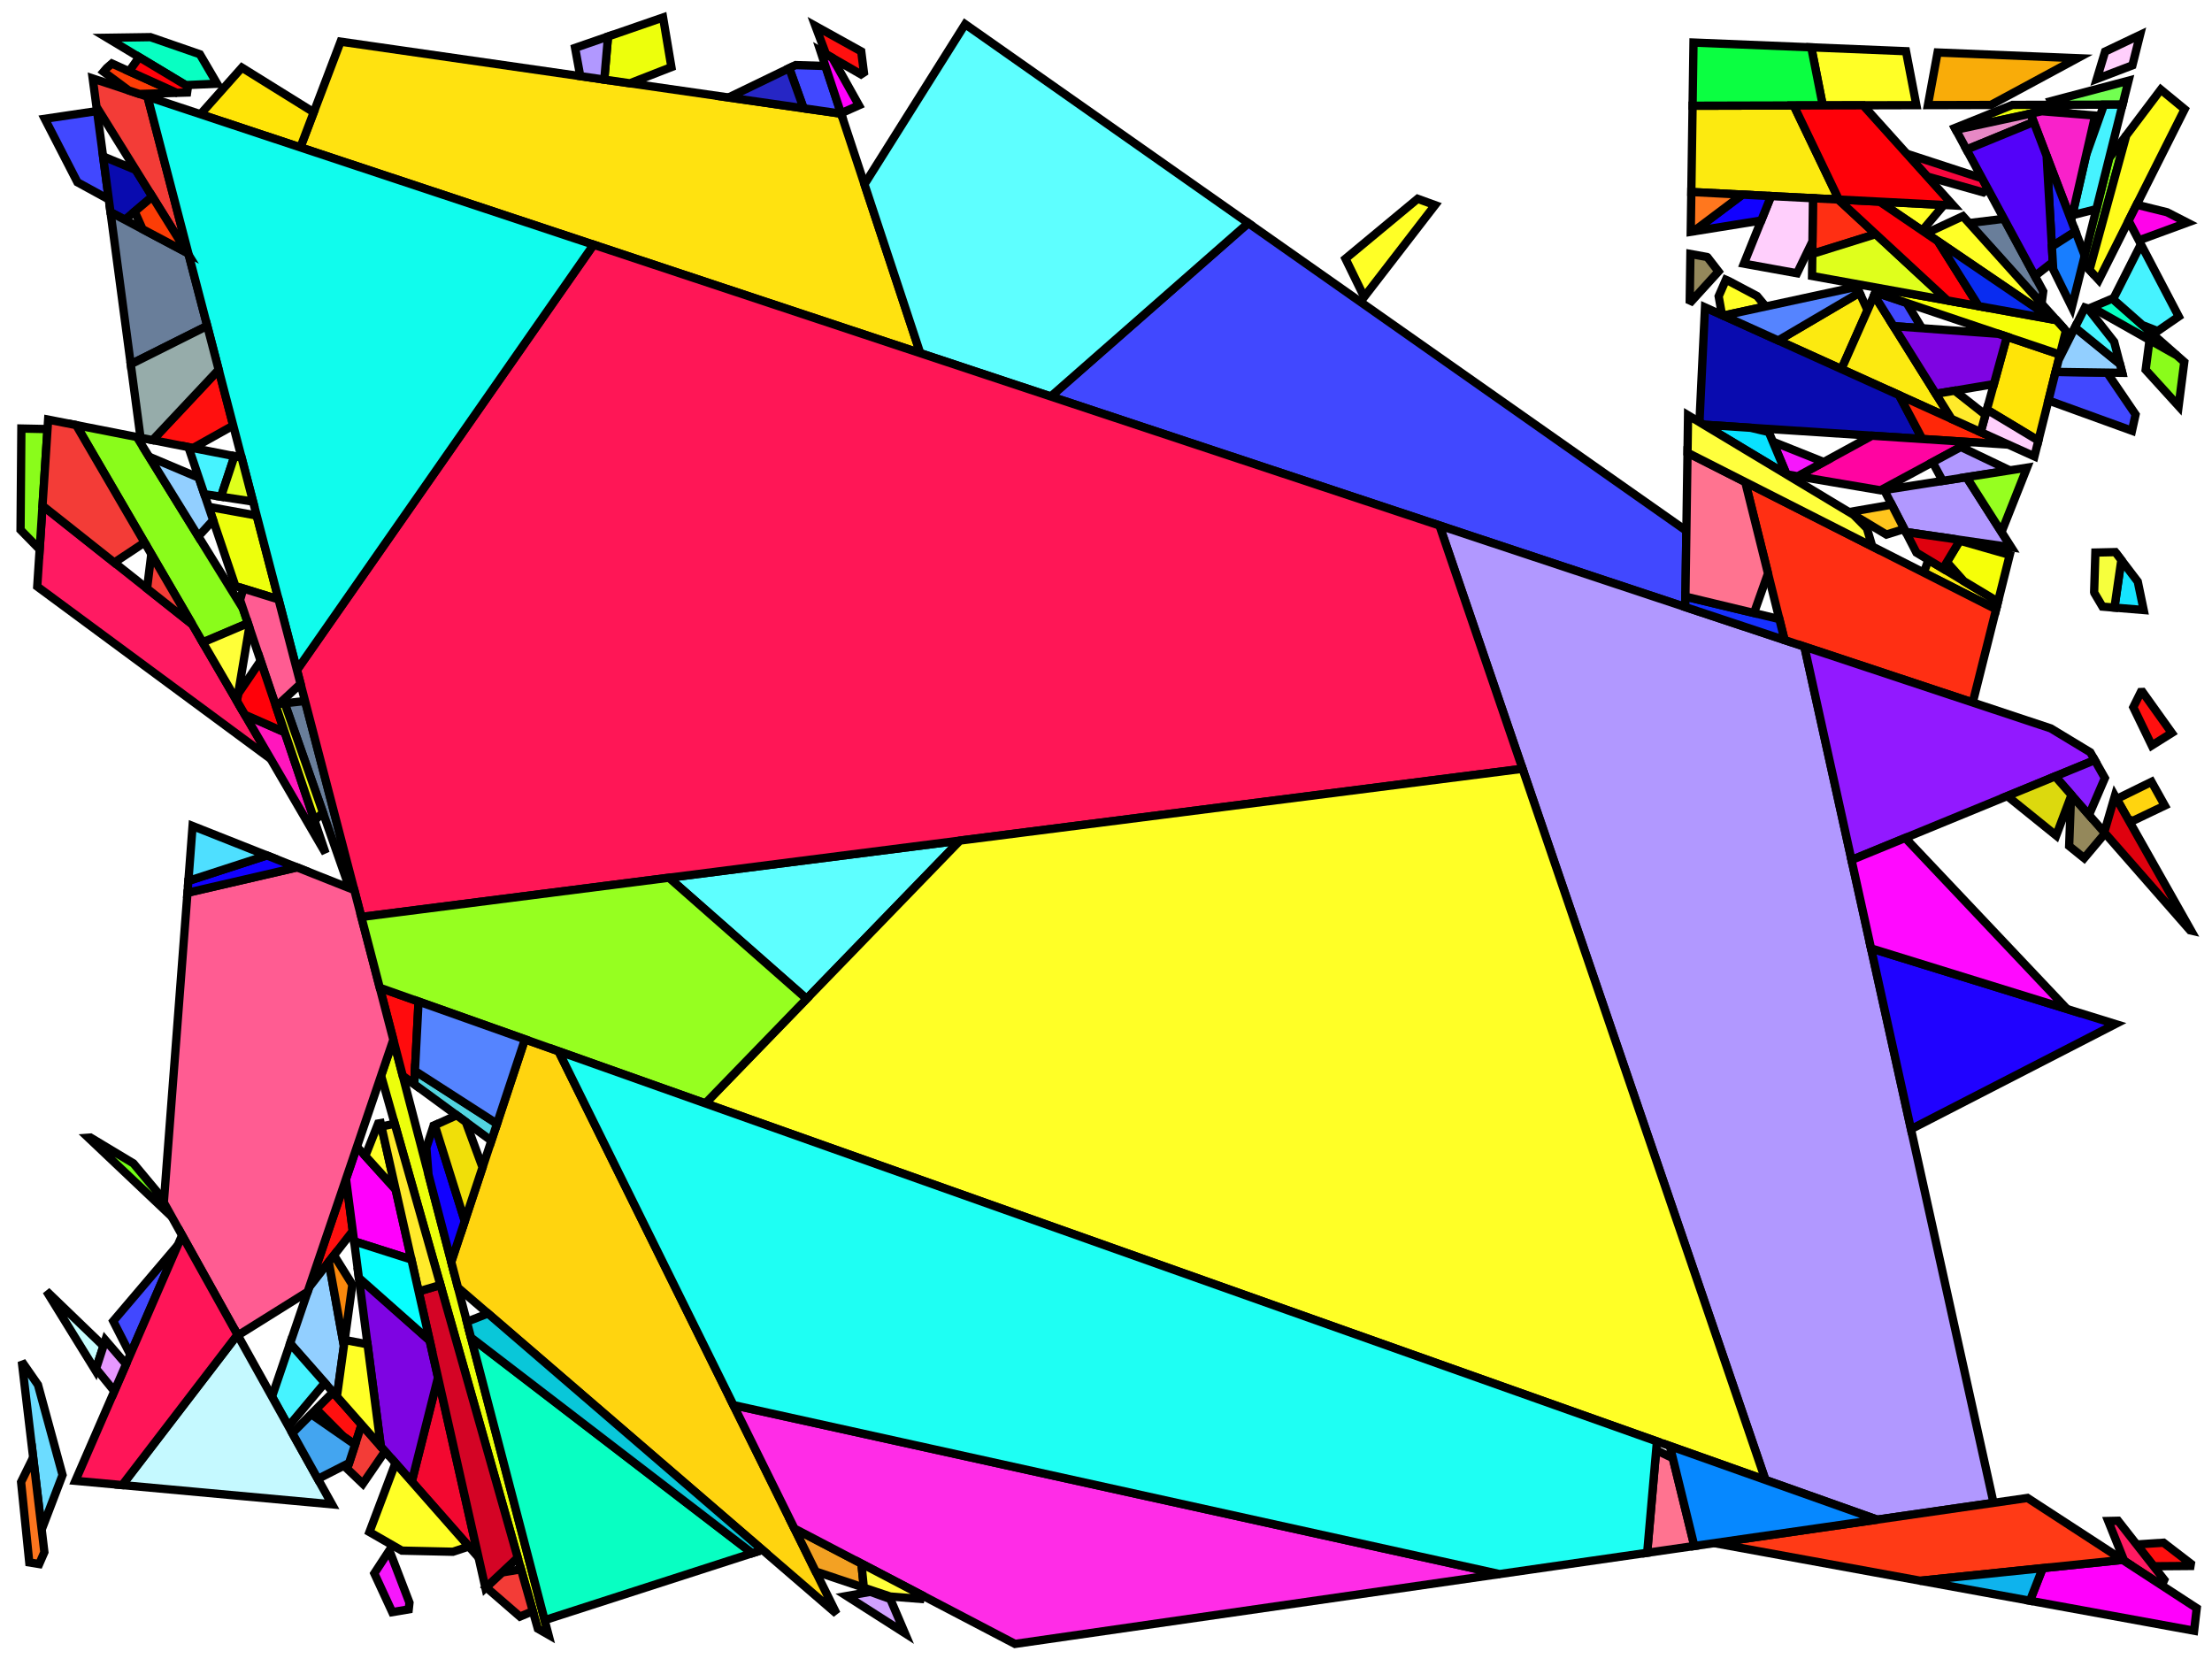 <?xml version="1.0" encoding="iso-8859-1" standalone="no"?>
<!DOCTYPE svg PUBLIC "-//W3C//DTD SVG 1.0//EN" "http://www.w3.org/TR/2001/REC-SVG-20010904/DTD/svg10.dtd">
<svg xmlns="http://www.w3.org/2000/svg" width="800" height="600">
<path style="fill:rgb(0, 0, 0);fill-opacity:0.0;fill-rule:evenodd;stroke:rgb(0, 0, 0);stroke-width:0.0;" d="M 0, 600 L 800, 600 L 800, 0 L 0, 0 z "/>
<path style="fill:rgb(252, 234, 16);fill-opacity:1.0;fill-rule:evenodd;stroke:rgb(0, 0, 0);stroke-width:3.0;" d="M 665.05, 72.176 L 611.689, 69.437 L 612.145, 38.236 L 648.722, 38.142 z "/>
<path style="fill:rgb(252, 234, 16);fill-opacity:1.0;fill-rule:evenodd;stroke:rgb(0, 0, 0);stroke-width:3.0;" d="M 722.611, 217.609 L 721.92, 220.367 L 695.786, 207.106 L 697.434, 202.468 z "/>
<path style="fill:rgb(252, 234, 16);fill-opacity:1.0;fill-rule:evenodd;stroke:rgb(0, 0, 0);stroke-width:3.0;" d="M 675.423, 112.167 L 665.982, 133.482 L 643.112, 123.134 L 672.513, 105.847 z "/>
<path style="fill:rgb(252, 234, 16);fill-opacity:1.0;fill-rule:evenodd;stroke:rgb(0, 0, 0);stroke-width:3.0;" d="M 705.79, 151.495 L 665.982, 133.482 L 677.827, 106.741 z "/>
<path style="fill:rgb(255, 226, 16);fill-opacity:1.0;fill-rule:evenodd;stroke:rgb(0, 0, 0);stroke-width:3.0;" d="M 304.21, 41.117 L 332.82, 127.719 L 108.64, 53.308 L 123.182, 15.062 z "/>
<path style="fill:rgb(255, 228, 7);fill-opacity:1.0;fill-rule:evenodd;stroke:rgb(0, 0, 0);stroke-width:3.0;" d="M 745.006, 128.227 L 737.208, 159.349 L 718.581, 148.141 L 725.819, 121.768 z "/>
<path style="fill:rgb(255, 228, 7);fill-opacity:1.0;fill-rule:evenodd;stroke:rgb(0, 0, 0);stroke-width:3.0;" d="M 113.47, 40.606 L 108.64, 53.308 L 72.502, 41.313 L 87.487, 24.452 z "/>
<path style="fill:rgb(65, 72, 255);fill-opacity:1.0;fill-rule:evenodd;stroke:rgb(0, 0, 0);stroke-width:3.0;" d="M 762.061, 134.77 L 772.361, 149.915 L 771.058, 155.788 L 740.846, 144.832 L 743.432, 134.508 z "/>
<path style="fill:rgb(65, 72, 255);fill-opacity:1.0;fill-rule:evenodd;stroke:rgb(0, 0, 0);stroke-width:3.0;" d="M 298.509, 23.861 L 304.21, 41.117 L 290.638, 39.164 L 285.429, 24.655 L 287.735, 23.54 z "/>
<path style="fill:rgb(65, 72, 255);fill-opacity:1.0;fill-rule:evenodd;stroke:rgb(0, 0, 0);stroke-width:3.0;" d="M 39.352, 72.128 L 27.997, 65.913 L 16.192, 42.965 L 35.096, 40.163 z "/>
<path style="fill:rgb(65, 72, 255);fill-opacity:1.0;fill-rule:evenodd;stroke:rgb(0, 0, 0);stroke-width:3.0;" d="M 689.549, 109.558 L 695.09, 118.708 L 684.836, 117.959 L 677.827, 106.741 L 678.262, 105.758 z "/>
<path style="fill:rgb(65, 72, 255);fill-opacity:1.0;fill-rule:evenodd;stroke:rgb(0, 0, 0);stroke-width:3.0;" d="M 47.117, 489.871 L 40.953, 477.794 L 64.304, 450.326 z "/>
<path style="fill:rgb(65, 72, 255);fill-opacity:1.0;fill-rule:evenodd;stroke:rgb(0, 0, 0);stroke-width:3.0;" d="M 609.9, 191.982 L 609.498, 219.556 L 380.033, 143.391 L 451.461, 80.682 z "/>
<path style="fill:rgb(94, 255, 255);fill-opacity:1.0;fill-rule:evenodd;stroke:rgb(0, 0, 0);stroke-width:3.0;" d="M 291.722, 361.256 L 241.93, 317.44 L 347.181, 304.007 z "/>
<path style="fill:rgb(94, 255, 255);fill-opacity:1.0;fill-rule:evenodd;stroke:rgb(0, 0, 0);stroke-width:3.0;" d="M 451.461, 80.682 L 380.033, 143.391 L 332.82, 127.719 L 312.643, 66.645 L 349.06, 8.748 z "/>
<path style="fill:rgb(243, 8, 48);fill-opacity:1.0;fill-rule:evenodd;stroke:rgb(0, 0, 0);stroke-width:3.0;" d="M 173.083, 563.29 L 148.922, 535.847 L 158.408, 498.181 z "/>
<path style="fill:rgb(9, 11, 175);fill-opacity:1.0;fill-rule:evenodd;stroke:rgb(0, 0, 0);stroke-width:3.0;" d="M 49.112, 61.479 L 55.093, 71.103 L 45.17, 79.496 L 39.966, 76.737 L 37.281, 56.572 z "/>
<path style="fill:rgb(9, 11, 175);fill-opacity:1.0;fill-rule:evenodd;stroke:rgb(0, 0, 0);stroke-width:3.0;" d="M 686.827, 142.914 L 695.228, 158.769 L 616.175, 153.601 L 614.633, 152.674 L 616.639, 111.155 z "/>
<path style="fill:rgb(255, 39, 8);fill-opacity:1.0;fill-rule:evenodd;stroke:rgb(0, 0, 0);stroke-width:3.0;" d="M 726.366, 160.805 L 695.228, 158.769 L 686.827, 142.914 z "/>
<path style="fill:rgb(148, 136, 91);fill-opacity:1.0;fill-rule:evenodd;stroke:rgb(0, 0, 0);stroke-width:3.0;" d="M 761.338, 301.383 L 753.772, 310.362 L 748.336, 305.975 L 749.038, 287.347 z "/>
<path style="fill:rgb(148, 136, 91);fill-opacity:1.0;fill-rule:evenodd;stroke:rgb(0, 0, 0);stroke-width:3.0;" d="M 617.349, 92.937 L 617.525, 93.034 L 621.516, 98.192 L 611.735, 108.936 L 611.117, 108.656 L 611.362, 91.854 z "/>
<path style="fill:rgb(246, 255, 8);fill-opacity:1.0;fill-rule:evenodd;stroke:rgb(0, 0, 0);stroke-width:3.0;" d="M 726.848, 200.7 L 722.611, 217.609 L 710.251, 210.176 L 704.113, 203.295 L 708.782, 195.535 z "/>
<path style="fill:rgb(246, 255, 8);fill-opacity:1.0;fill-rule:evenodd;stroke:rgb(0, 0, 0);stroke-width:3.0;" d="M 743.738, 115.798 L 747.166, 119.609 L 745.006, 128.227 L 678.262, 105.758 L 679.001, 104.089 z "/>
<path style="fill:rgb(255, 4, 161);fill-opacity:1.0;fill-rule:evenodd;stroke:rgb(0, 0, 0);stroke-width:3.0;" d="M 712.417, 159.893 L 680.096, 177.329 L 650.163, 172.242 L 677.022, 157.579 z "/>
<path style="fill:rgb(237, 255, 12);fill-opacity:1.0;fill-rule:evenodd;stroke:rgb(0, 0, 0);stroke-width:3.0;" d="M 198.36, 591.238 L 194.521, 589.034 L 137.829, 389.039 L 142.254, 376.021 z "/>
<path style="fill:rgb(237, 255, 12);fill-opacity:1.0;fill-rule:evenodd;stroke:rgb(0, 0, 0);stroke-width:3.0;" d="M 707.367, 46.944 L 707.015, 46.293 L 727.815, 37.939 L 749.348, 37.884 z "/>
<path style="fill:rgb(237, 255, 12);fill-opacity:1.0;fill-rule:evenodd;stroke:rgb(0, 0, 0);stroke-width:3.0;" d="M 242.821, 24.268 L 227.821, 30.123 L 218.551, 28.788 L 219.905, 13.201 L 239.806, 6.317 z "/>
<path style="fill:rgb(237, 255, 12);fill-opacity:1.0;fill-rule:evenodd;stroke:rgb(0, 0, 0);stroke-width:3.0;" d="M 92.837, 186.457 L 100.744, 216.79 L 85.121, 211.953 L 75.446, 183.299 z "/>
<path style="fill:rgb(8, 255, 194);fill-opacity:1.0;fill-rule:evenodd;stroke:rgb(0, 0, 0);stroke-width:3.0;" d="M 72.291, 19.626 L 78.527, 30.274 L 67.153, 30.782 L 38.684, 13.662 L 54.402, 13.432 z "/>
<path style="fill:rgb(8, 255, 194);fill-opacity:1.0;fill-rule:evenodd;stroke:rgb(0, 0, 0);stroke-width:3.0;" d="M 272.048, 561.737 L 196.981, 585.95 L 170.334, 483.731 z "/>
<path style="fill:rgb(8, 255, 194);fill-opacity:1.0;fill-rule:evenodd;stroke:rgb(0, 0, 0);stroke-width:3.0;" d="M 787.267, 128.526 L 756.499, 111.152 L 763.964, 107.989 z "/>
<path style="fill:rgb(114, 255, 81);fill-opacity:1.0;fill-rule:evenodd;stroke:rgb(0, 0, 0);stroke-width:3.0;" d="M 767.654, 37.837 L 742.392, 37.902 L 741.747, 36.588 L 769.824, 29.178 z "/>
<path style="fill:rgb(177, 152, 255);fill-opacity:1.0;fill-rule:evenodd;stroke:rgb(0, 0, 0);stroke-width:3.0;" d="M 727.389, 197.941 L 689.262, 192.415 L 681.433, 177.234 L 711.212, 172.568 z "/>
<path style="fill:rgb(177, 152, 255);fill-opacity:1.0;fill-rule:evenodd;stroke:rgb(0, 0, 0);stroke-width:3.0;" d="M 218.551, 28.788 L 209.858, 27.537 L 207.986, 17.324 L 219.905, 13.201 z "/>
<path style="fill:rgb(177, 152, 255);fill-opacity:1.0;fill-rule:evenodd;stroke:rgb(0, 0, 0);stroke-width:3.0;" d="M 726.884, 170.112 L 702.589, 173.919 L 698.942, 167.163 L 709.167, 161.647 z "/>
<path style="fill:rgb(177, 152, 255);fill-opacity:1.0;fill-rule:evenodd;stroke:rgb(0, 0, 0);stroke-width:3.0;" d="M 652.584, 233.857 L 720.988, 543.529 L 678.902, 549.595 L 638.488, 535.24 L 520.595, 190.047 z "/>
<path style="fill:rgb(255, 16, 15);fill-opacity:1.0;fill-rule:evenodd;stroke:rgb(0, 0, 0);stroke-width:3.0;" d="M 785.468, 265.078 L 778.222, 269.624 L 771.528, 255.78 L 774.254, 250.29 L 774.883, 250.265 z "/>
<path style="fill:rgb(255, 16, 15);fill-opacity:1.0;fill-rule:evenodd;stroke:rgb(0, 0, 0);stroke-width:3.0;" d="M 130.777, 515.238 L 128.423, 522.47 L 124.205, 519.548 L 114.359, 509.612 L 120.44, 503.496 z "/>
<path style="fill:rgb(255, 16, 15);fill-opacity:1.0;fill-rule:evenodd;stroke:rgb(0, 0, 0);stroke-width:3.0;" d="M 84.35, 153.904 L 69.809, 162.034 L 55.194, 159.168 L 79.088, 133.717 z "/>
<path style="fill:rgb(255, 16, 15);fill-opacity:1.0;fill-rule:evenodd;stroke:rgb(0, 0, 0);stroke-width:3.0;" d="M 311.476, 18.593 L 312.444, 26.221 L 311.398, 26.908 L 298.733, 19.605 L 294.902, 9.4 z "/>
<path style="fill:rgb(255, 16, 15);fill-opacity:1.0;fill-rule:evenodd;stroke:rgb(0, 0, 0);stroke-width:3.0;" d="M 792.352, 565.533 L 792.219, 566.354 L 778.908, 566.46 L 772.725, 558.564 L 782.483, 557.941 z "/>
<path style="fill:rgb(255, 16, 15);fill-opacity:1.0;fill-rule:evenodd;stroke:rgb(0, 0, 0);stroke-width:3.0;" d="M 127.588, 445.222 L 111.842, 465.494 L 125.136, 426.384 z "/>
<path style="fill:rgb(255, 26, 98);fill-opacity:1.0;fill-rule:evenodd;stroke:rgb(0, 0, 0);stroke-width:3.0;" d="M 782.738, 571.351 L 781.827, 573.368 L 768.261, 564.536 L 762.465, 550.087 L 766.025, 550.008 z "/>
<path style="fill:rgb(255, 26, 98);fill-opacity:1.0;fill-rule:evenodd;stroke:rgb(0, 0, 0);stroke-width:3.0;" d="M 69.547, 225.827 L 97.881, 274.463 L 13.467, 212.132 L 15.375, 182.888 z "/>
<path style="fill:rgb(249, 7, 62);fill-opacity:1.0;fill-rule:evenodd;stroke:rgb(0, 0, 0);stroke-width:3.0;" d="M 716.858, 64.501 L 718.864, 68.213 L 717.276, 69.572 L 696.995, 63.836 L 689.583, 55.597 z "/>
<path style="fill:rgb(138, 252, 27);fill-opacity:1.0;fill-rule:evenodd;stroke:rgb(0, 0, 0);stroke-width:3.0;" d="M 787.267, 128.526 L 789.976, 130.913 L 787.924, 146.886 L 776.002, 133.77 L 777.406, 122.958 z "/>
<path style="fill:rgb(138, 252, 27);fill-opacity:1.0;fill-rule:evenodd;stroke:rgb(0, 0, 0);stroke-width:3.0;" d="M 17.183, 155.181 L 14.342, 198.716 L 7.43, 191.641 L 7.73, 154.986 z "/>
<path style="fill:rgb(138, 252, 27);fill-opacity:1.0;fill-rule:evenodd;stroke:rgb(0, 0, 0);stroke-width:3.0;" d="M 755.7, 97.599 L 753.329, 95.011 L 762.762, 57.36 L 762.975, 56.937 L 768.999, 48.955 z "/>
<path style="fill:rgb(138, 252, 27);fill-opacity:1.0;fill-rule:evenodd;stroke:rgb(0, 0, 0);stroke-width:3.0;" d="M 49.511, 158.054 L 87.864, 220.075 L 89.663, 225.401 L 73.338, 232.334 L 27.556, 153.749 z "/>
<path style="fill:rgb(231, 136, 197);fill-opacity:1.0;fill-rule:evenodd;stroke:rgb(0, 0, 0);stroke-width:3.0;" d="M 735.513, 44.121 L 711.229, 54.089 L 707.367, 46.944 L 734.367, 41.117 z "/>
<path style="fill:rgb(22, 228, 255);fill-opacity:1.0;fill-rule:evenodd;stroke:rgb(0, 0, 0);stroke-width:3.0;" d="M 773.155, 210.348 L 775.291, 220.623 L 764.714, 219.749 L 767.214, 202.547 z "/>
<path style="fill:rgb(146, 207, 255);fill-opacity:1.0;fill-rule:evenodd;stroke:rgb(0, 0, 0);stroke-width:3.0;" d="M 124.369, 486.78 L 121.846, 505.093 L 104.918, 485.866 L 111.842, 465.494 L 118.907, 456.399 z "/>
<path style="fill:rgb(146, 207, 255);fill-opacity:1.0;fill-rule:evenodd;stroke:rgb(0, 0, 0);stroke-width:3.0;" d="M 71.889, 172.765 L 77.082, 188.144 L 71.738, 193.997 L 53.909, 165.166 z "/>
<path style="fill:rgb(146, 207, 255);fill-opacity:1.0;fill-rule:evenodd;stroke:rgb(0, 0, 0);stroke-width:3.0;" d="M 766.703, 131.64 L 767.538, 134.846 L 743.432, 134.508 L 744.511, 130.203 L 750.429, 118.432 z "/>
<path style="fill:rgb(70, 243, 255);fill-opacity:1.0;fill-rule:evenodd;stroke:rgb(0, 0, 0);stroke-width:3.0;" d="M 755.126, 111.565 L 764.618, 123.633 L 766.703, 131.64 L 750.429, 118.432 L 754.054, 111.222 z "/>
<path style="fill:rgb(70, 243, 255);fill-opacity:1.0;fill-rule:evenodd;stroke:rgb(0, 0, 0);stroke-width:3.0;" d="M 84.793, 164.972 L 79.929, 179.634 L 73.895, 178.708 L 68.155, 161.71 z "/>
<path style="fill:rgb(70, 243, 255);fill-opacity:1.0;fill-rule:evenodd;stroke:rgb(0, 0, 0);stroke-width:3.0;" d="M 787.978, 114.478 L 780.356, 119.729 L 774.841, 117.575 L 764.229, 108.223 L 774.29, 88.347 z "/>
<path style="fill:rgb(70, 243, 255);fill-opacity:1.0;fill-rule:evenodd;stroke:rgb(0, 0, 0);stroke-width:3.0;" d="M 758.184, 75.632 L 749.483, 77.83 L 754.485, 56.012 L 760.934, 37.854 L 767.654, 37.837 z "/>
<path style="fill:rgb(70, 243, 255);fill-opacity:1.0;fill-rule:evenodd;stroke:rgb(0, 0, 0);stroke-width:3.0;" d="M 117.479, 500.134 L 104.338, 515.833 L 98.372, 505.124 L 104.918, 485.866 z "/>
<path style="fill:rgb(243, 60, 55);fill-opacity:1.0;fill-rule:evenodd;stroke:rgb(0, 0, 0);stroke-width:3.0;" d="M 192.728, 582.71 L 188.044, 584.658 L 175.824, 574.063 L 181.523, 568.717 L 188.434, 567.563 z "/>
<path style="fill:rgb(243, 60, 55);fill-opacity:1.0;fill-rule:evenodd;stroke:rgb(0, 0, 0);stroke-width:3.0;" d="M 139.265, 524.879 L 131.22, 536.614 L 125.576, 531.217 L 130.777, 515.238 z "/>
<path style="fill:rgb(243, 60, 55);fill-opacity:1.0;fill-rule:evenodd;stroke:rgb(0, 0, 0);stroke-width:3.0;" d="M 27.556, 153.749 L 52.285, 196.196 L 41.331, 203.462 L 15.375, 182.888 L 17.406, 151.758 z "/>
<path style="fill:rgb(243, 60, 55);fill-opacity:1.0;fill-rule:evenodd;stroke:rgb(0, 0, 0);stroke-width:3.0;" d="M 69.547, 225.827 L 53.184, 212.857 L 54.728, 200.389 z "/>
<path style="fill:rgb(243, 60, 55);fill-opacity:1.0;fill-rule:evenodd;stroke:rgb(0, 0, 0);stroke-width:3.0;" d="M 53.341, 34.953 L 68.308, 92.368 L 34.886, 38.589 L 33.526, 28.376 z "/>
<path style="fill:rgb(255, 212, 15);fill-opacity:1.0;fill-rule:evenodd;stroke:rgb(0, 0, 0);stroke-width:3.0;" d="M 782.938, 291.345 L 771.452, 296.834 L 769.689, 296.324 L 765.523, 288.951 L 778.139, 282.758 z "/>
<path style="fill:rgb(255, 212, 15);fill-opacity:1.0;fill-rule:evenodd;stroke:rgb(0, 0, 0);stroke-width:3.0;" d="M 202.007, 380.197 L 302.536, 583.609 L 165.632, 465.696 L 163.202, 456.376 L 189.854, 375.88 z "/>
<path style="fill:rgb(255, 47, 19);fill-opacity:1.0;fill-rule:evenodd;stroke:rgb(0, 0, 0);stroke-width:3.0;" d="M 664.861, 72.166 L 678.384, 84.679 L 655.45, 91.831 L 655.688, 71.696 z "/>
<path style="fill:rgb(255, 47, 19);fill-opacity:1.0;fill-rule:evenodd;stroke:rgb(0, 0, 0);stroke-width:3.0;" d="M 721.92, 220.367 L 713.476, 254.069 L 645.416, 231.478 L 631.191, 174.329 z "/>
<path style="fill:rgb(249, 33, 202);fill-opacity:1.0;fill-rule:evenodd;stroke:rgb(0, 0, 0);stroke-width:3.0;" d="M 757.746, 41.79 L 749.069, 79.633 L 734.367, 41.117 L 738.462, 40.233 z "/>
<path style="fill:rgb(255, 11, 13);fill-opacity:1.0;fill-rule:evenodd;stroke:rgb(0, 0, 0);stroke-width:3.0;" d="M 151.378, 362.213 L 149.809, 392.108 L 145.655, 389.065 L 137.356, 357.232 z "/>
<path style="fill:rgb(255, 0, 252);fill-opacity:1.0;fill-rule:evenodd;stroke:rgb(0, 0, 0);stroke-width:3.0;" d="M 143.083, 430.182 L 148.797, 455.537 L 128.072, 448.944 L 125.136, 426.384 L 129.095, 414.734 z "/>
<path style="fill:rgb(255, 0, 252);fill-opacity:1.0;fill-rule:evenodd;stroke:rgb(0, 0, 0);stroke-width:3.0;" d="M 794.481, 581.607 L 793.531, 589.778 L 734.155, 578.934 L 738.777, 567.13 L 767.661, 564.144 z "/>
<path style="fill:rgb(255, 0, 252);fill-opacity:1.0;fill-rule:evenodd;stroke:rgb(0, 0, 0);stroke-width:3.0;" d="M 301.035, 20.933 L 310.639, 38.084 L 304.16, 40.966 L 296.719, 18.444 z "/>
<path style="fill:rgb(115, 255, 22);fill-opacity:1.0;fill-rule:evenodd;stroke:rgb(0, 0, 0);stroke-width:3.0;" d="M 48.259, 420.758 L 57.638, 432.012 L 62.099, 440.018 L 31.946, 411.468 L 32.72, 411.41 z "/>
<path style="fill:rgb(243, 161, 35);fill-opacity:1.0;fill-rule:evenodd;stroke:rgb(0, 0, 0);stroke-width:3.0;" d="M 311.54, 565.49 L 312.42, 574.202 L 294.997, 568.354 L 287.322, 552.823 z "/>
<path style="fill:rgb(255, 58, 22);fill-opacity:1.0;fill-rule:evenodd;stroke:rgb(0, 0, 0);stroke-width:3.0;" d="M 767.661, 564.144 L 694.552, 571.701 L 620, 558.086 L 733.276, 541.757 z "/>
<path style="fill:rgb(38, 38, 197);fill-opacity:1.0;fill-rule:evenodd;stroke:rgb(0, 0, 0);stroke-width:3.0;" d="M 290.638, 39.164 L 263.494, 35.257 L 285.429, 24.655 z "/>
<path style="fill:rgb(255, 207, 252);fill-opacity:1.0;fill-rule:evenodd;stroke:rgb(0, 0, 0);stroke-width:3.0;" d="M 655.688, 71.696 L 655.503, 87.314 L 649.927, 98.83 L 630.697, 95.352 L 640.536, 70.918 z "/>
<path style="fill:rgb(255, 207, 252);fill-opacity:1.0;fill-rule:evenodd;stroke:rgb(0, 0, 0);stroke-width:3.0;" d="M 737.208, 159.349 L 735.777, 165.063 L 716.35, 156.273 L 718.581, 148.141 z "/>
<path style="fill:rgb(255, 207, 252);fill-opacity:1.0;fill-rule:evenodd;stroke:rgb(0, 0, 0);stroke-width:3.0;" d="M 771.214, 23.63 L 758.347, 28.538 L 761.339, 18.647 L 773.968, 12.636 z "/>
<path style="fill:rgb(23, 49, 255);fill-opacity:1.0;fill-rule:evenodd;stroke:rgb(0, 0, 0);stroke-width:3.0;" d="M 643.533, 223.914 L 645.416, 231.478 L 609.498, 219.556 L 609.553, 215.764 z "/>
<path style="fill:rgb(255, 115, 144);fill-opacity:1.0;fill-rule:evenodd;stroke:rgb(0, 0, 0);stroke-width:3.0;" d="M 604.998, 527.362 L 612.783, 559.126 L 595.721, 561.585 L 598.977, 524.469 z "/>
<path style="fill:rgb(255, 115, 144);fill-opacity:1.0;fill-rule:evenodd;stroke:rgb(0, 0, 0);stroke-width:3.0;" d="M 631.191, 174.329 L 639.425, 207.411 L 634.352, 221.712 L 609.553, 215.764 L 610.313, 163.735 z "/>
<path style="fill:rgb(105, 126, 154);fill-opacity:1.0;fill-rule:evenodd;stroke:rgb(0, 0, 0);stroke-width:3.0;" d="M 67.748, 91.467 L 68.308, 92.368 L 74.954, 117.86 L 47.287, 131.716 L 39.966, 76.737 z "/>
<path style="fill:rgb(105, 126, 154);fill-opacity:1.0;fill-rule:evenodd;stroke:rgb(0, 0, 0);stroke-width:3.0;" d="M 738.956, 105.384 L 738.362, 109.823 L 712.143, 80.676 L 724.764, 79.129 z "/>
<path style="fill:rgb(105, 126, 154);fill-opacity:1.0;fill-rule:evenodd;stroke:rgb(0, 0, 0);stroke-width:3.0;" d="M 128.148, 321.91 L 126.372, 321.207 L 102.964, 254.353 L 110.321, 253.526 z "/>
<path style="fill:rgb(126, 4, 226);fill-opacity:1.0;fill-rule:evenodd;stroke:rgb(0, 0, 0);stroke-width:3.0;" d="M 722.735, 120.729 L 725.819, 121.768 L 721.112, 138.92 L 700.126, 142.43 L 684.836, 117.959 z "/>
<path style="fill:rgb(126, 4, 226);fill-opacity:1.0;fill-rule:evenodd;stroke:rgb(0, 0, 0);stroke-width:3.0;" d="M 155.403, 484.844 L 158.408, 498.181 L 148.922, 535.847 L 137.729, 523.134 L 129.792, 462.159 z "/>
<path style="fill:rgb(255, 22, 86);fill-opacity:1.0;fill-rule:evenodd;stroke:rgb(0, 0, 0);stroke-width:3.0;" d="M 520.595, 190.047 L 550.647, 278.041 L 130.684, 331.637 L 107.396, 242.305 L 214.681, 88.506 z "/>
<path style="fill:rgb(16, 252, 237);fill-opacity:1.0;fill-rule:evenodd;stroke:rgb(0, 0, 0);stroke-width:3.0;" d="M 214.681, 88.506 L 107.396, 242.305 L 53.341, 34.953 z "/>
<path style="fill:rgb(249, 136, 13);fill-opacity:1.0;fill-rule:evenodd;stroke:rgb(0, 0, 0);stroke-width:3.0;" d="M 127.425, 464.602 L 124.369, 486.78 L 118.907, 456.399 L 120.793, 453.97 z "/>
<path style="fill:rgb(255, 255, 38);fill-opacity:1.0;fill-rule:evenodd;stroke:rgb(0, 0, 0);stroke-width:3.0;" d="M 519.001, 74.178 L 493.369, 107.396 L 486.615, 93.56 L 512.711, 71.896 z "/>
<path style="fill:rgb(255, 255, 38);fill-opacity:1.0;fill-rule:evenodd;stroke:rgb(0, 0, 0);stroke-width:3.0;" d="M 689.327, 18.52 L 693.084, 38.028 L 659.224, 38.115 L 655.067, 17.123 z "/>
<path style="fill:rgb(255, 255, 38);fill-opacity:1.0;fill-rule:evenodd;stroke:rgb(0, 0, 0);stroke-width:3.0;" d="M 743.738, 115.798 L 742.52, 115.578 L 696.626, 84.373 L 709.907, 78.19 z "/>
<path style="fill:rgb(255, 255, 38);fill-opacity:1.0;fill-rule:evenodd;stroke:rgb(0, 0, 0);stroke-width:3.0;" d="M 703.035, 74.126 L 695.192, 83.398 L 679.801, 72.933 z "/>
<path style="fill:rgb(255, 255, 38);fill-opacity:1.0;fill-rule:evenodd;stroke:rgb(0, 0, 0);stroke-width:3.0;" d="M 143.083, 430.182 L 132.123, 418.078 L 136.767, 406.337 L 137.672, 406.176 z "/>
<path style="fill:rgb(255, 255, 38);fill-opacity:1.0;fill-rule:evenodd;stroke:rgb(0, 0, 0);stroke-width:3.0;" d="M 169.572, 559.303 L 163.81, 561.215 L 145.341, 560.806 L 133.616, 554.076 L 143.02, 529.144 z "/>
<path style="fill:rgb(255, 255, 38);fill-opacity:1.0;fill-rule:evenodd;stroke:rgb(0, 0, 0);stroke-width:3.0;" d="M 638.488, 535.24 L 255.102, 399.057 L 347.181, 304.007 L 550.647, 278.041 z "/>
<path style="fill:rgb(255, 255, 38);fill-opacity:1.0;fill-rule:evenodd;stroke:rgb(0, 0, 0);stroke-width:3.0;" d="M 625.247, 101.653 L 635.453, 107.058 L 638.587, 110.833 L 623.253, 114.148 L 622.788, 113.937 L 621.58, 107.145 L 624.182, 101.186 z "/>
<path style="fill:rgb(255, 255, 38);fill-opacity:1.0;fill-rule:evenodd;stroke:rgb(0, 0, 0);stroke-width:3.0;" d="M 132.919, 486.185 L 137.729, 523.134 L 121.846, 505.093 L 124.666, 484.625 z "/>
<path style="fill:rgb(11, 255, 65);fill-opacity:1.0;fill-rule:evenodd;stroke:rgb(0, 0, 0);stroke-width:3.0;" d="M 655.067, 17.123 L 659.224, 38.115 L 612.145, 38.236 L 612.478, 15.387 z "/>
<path style="fill:rgb(249, 172, 9);fill-opacity:1.0;fill-rule:evenodd;stroke:rgb(0, 0, 0);stroke-width:3.0;" d="M 751.358, 21.049 L 720.026, 37.959 L 697.25, 38.018 L 700.752, 18.986 z "/>
<path style="fill:rgb(255, 92, 146);fill-opacity:1.0;fill-rule:evenodd;stroke:rgb(0, 0, 0);stroke-width:3.0;" d="M 128.148, 321.91 L 142.254, 376.021 L 111.267, 467.187 L 86.029, 482.97 L 59.245, 434.898 L 67.802, 322.876 L 107.431, 313.701 z "/>
<path style="fill:rgb(255, 92, 146);fill-opacity:1.0;fill-rule:evenodd;stroke:rgb(0, 0, 0);stroke-width:3.0;" d="M 100.744, 216.79 L 108.705, 247.328 L 99.845, 255.554 L 86.819, 216.979 L 88.011, 212.848 z "/>
<path style="fill:rgb(212, 4, 37);fill-opacity:1.0;fill-rule:evenodd;stroke:rgb(0, 0, 0);stroke-width:3.0;" d="M 187.241, 563.353 L 175.565, 574.306 L 151.397, 467.069 L 159.286, 464.734 z "/>
<path style="fill:rgb(255, 234, 43);fill-opacity:1.0;fill-rule:evenodd;stroke:rgb(0, 0, 0);stroke-width:3.0;" d="M 718.058, 150.047 L 716.35, 156.273 L 705.79, 151.495 L 700.126, 142.43 L 706.945, 141.29 z "/>
<path style="fill:rgb(255, 234, 43);fill-opacity:1.0;fill-rule:evenodd;stroke:rgb(0, 0, 0);stroke-width:3.0;" d="M 159.286, 464.734 L 151.397, 467.069 L 137.956, 407.434 L 142.749, 406.396 z "/>
<path style="fill:rgb(108, 220, 255);fill-opacity:1.0;fill-rule:evenodd;stroke:rgb(0, 0, 0);stroke-width:3.0;" d="M 13.735, 500.841 L 22.619, 533.458 L 15.079, 553.184 L 7.881, 492.412 z "/>
<path style="fill:rgb(223, 255, 28);fill-opacity:1.0;fill-rule:evenodd;stroke:rgb(0, 0, 0);stroke-width:3.0;" d="M 87.367, 165.477 L 91.522, 181.414 L 79.929, 179.634 L 84.793, 164.972 z "/>
<path style="fill:rgb(223, 255, 28);fill-opacity:1.0;fill-rule:evenodd;stroke:rgb(0, 0, 0);stroke-width:3.0;" d="M 704.307, 108.666 L 655.356, 99.812 L 655.45, 91.831 L 678.384, 84.679 z "/>
<path style="fill:rgb(209, 161, 255);fill-opacity:1.0;fill-rule:evenodd;stroke:rgb(0, 0, 0);stroke-width:3.0;" d="M 321.996, 578.298 L 327.271, 590.662 L 306.221, 577.218 L 314.777, 575.706 z "/>
<path style="fill:rgb(197, 249, 255);fill-opacity:1.0;fill-rule:evenodd;stroke:rgb(0, 0, 0);stroke-width:3.0;" d="M 120.06, 544.052 L 44.199, 537.103 L 85.885, 482.712 z "/>
<path style="fill:rgb(255, 21, 88);fill-opacity:1.0;fill-rule:evenodd;stroke:rgb(0, 0, 0);stroke-width:3.0;" d="M 85.885, 482.712 L 44.199, 537.103 L 27.264, 535.551 L 65.854, 446.759 z "/>
<path style="fill:rgb(199, 255, 255);fill-opacity:1.0;fill-rule:evenodd;stroke:rgb(0, 0, 0);stroke-width:3.0;" d="M 37.41, 486.791 L 34.529, 495.647 L 16.792, 466.927 z "/>
<path style="fill:rgb(255, 22, 189);fill-opacity:1.0;fill-rule:evenodd;stroke:rgb(0, 0, 0);stroke-width:3.0;" d="M 102.985, 264.853 L 117.742, 308.554 L 88.581, 258.499 z "/>
<path style="fill:rgb(246, 23, 252);fill-opacity:1.0;fill-rule:evenodd;stroke:rgb(0, 0, 0);stroke-width:3.0;" d="M 659.597, 167.092 L 650.163, 172.242 L 646.119, 171.554 L 641.166, 159.74 z "/>
<path style="fill:rgb(246, 23, 252);fill-opacity:1.0;fill-rule:evenodd;stroke:rgb(0, 0, 0);stroke-width:3.0;" d="M 148.089, 579.636 L 147.824, 582.044 L 141.861, 583.052 L 135.376, 569.043 L 140.826, 560.708 z "/>
<path style="fill:rgb(223, 1, 14);fill-opacity:1.0;fill-rule:evenodd;stroke:rgb(0, 0, 0);stroke-width:3.0;" d="M 792.41, 336.539 L 792.079, 336.462 L 761.03, 301.031 L 764.88, 287.813 z "/>
<path style="fill:rgb(223, 1, 14);fill-opacity:1.0;fill-rule:evenodd;stroke:rgb(0, 0, 0);stroke-width:3.0;" d="M 706.719, 194.945 L 708.782, 195.535 L 702.704, 205.637 L 693.104, 199.864 L 689.262, 192.415 z "/>
<path style="fill:rgb(150, 255, 32);fill-opacity:1.0;fill-rule:evenodd;stroke:rgb(0, 0, 0);stroke-width:3.0;" d="M 291.722, 361.256 L 255.102, 399.057 L 137.356, 357.232 L 130.684, 331.637 L 241.93, 317.44 z "/>
<path style="fill:rgb(150, 255, 32);fill-opacity:1.0;fill-rule:evenodd;stroke:rgb(0, 0, 0);stroke-width:3.0;" d="M 723.873, 192.426 L 711.212, 172.568 L 733.1, 169.138 z "/>
<path style="fill:rgb(252, 61, 6);fill-opacity:1.0;fill-rule:evenodd;stroke:rgb(0, 0, 0);stroke-width:3.0;" d="M 67.748, 91.467 L 51.56, 82.884 L 48.71, 76.501 L 55.093, 71.103 z "/>
<path style="fill:rgb(252, 61, 6);fill-opacity:1.0;fill-rule:evenodd;stroke:rgb(0, 0, 0);stroke-width:3.0;" d="M 63.954, 33.575 L 50.437, 33.989 L 46.517, 32.688 L 37.451, 25.96 L 38.648, 24.566 L 40.479, 22.976 z "/>
<path style="fill:rgb(255, 44, 231);fill-opacity:1.0;fill-rule:evenodd;stroke:rgb(0, 0, 0);stroke-width:3.0;" d="M 542.336, 569.281 L 367.088, 594.542 L 287.322, 552.823 L 265.254, 508.17 z "/>
<path style="fill:rgb(30, 255, 243);fill-opacity:1.0;fill-rule:evenodd;stroke:rgb(0, 0, 0);stroke-width:3.0;" d="M 599.254, 521.304 L 595.721, 561.585 L 542.336, 569.281 L 265.254, 508.17 L 202.007, 380.197 z "/>
<path style="fill:rgb(146, 25, 255);fill-opacity:1.0;fill-rule:evenodd;stroke:rgb(0, 0, 0);stroke-width:3.0;" d="M 741.682, 263.431 L 755.995, 272.088 L 757.59, 274.91 L 669.63, 311.027 L 652.584, 233.857 z "/>
<path style="fill:rgb(255, 1, 9);fill-opacity:1.0;fill-rule:evenodd;stroke:rgb(0, 0, 0);stroke-width:3.0;" d="M 102.985, 264.853 L 88.581, 258.499 L 85.684, 253.526 L 86.121, 250.92 L 94.249, 238.982 z "/>
<path style="fill:rgb(255, 1, 9);fill-opacity:1.0;fill-rule:evenodd;stroke:rgb(0, 0, 0);stroke-width:3.0;" d="M 67.979, 31.279 L 67.666, 33.462 L 63.954, 33.575 L 46.688, 25.78 L 50.34, 20.672 z "/>
<path style="fill:rgb(255, 1, 9);fill-opacity:1.0;fill-rule:evenodd;stroke:rgb(0, 0, 0);stroke-width:3.0;" d="M 679.801, 72.933 L 700.884, 87.268 L 715.627, 110.713 L 704.307, 108.666 L 664.861, 72.166 z "/>
<path style="fill:rgb(255, 1, 9);fill-opacity:1.0;fill-rule:evenodd;stroke:rgb(0, 0, 0);stroke-width:3.0;" d="M 706.407, 74.299 L 665.05, 72.176 L 648.722, 38.142 L 673.824, 38.078 z "/>
<path style="fill:rgb(6, 136, 255);fill-opacity:1.0;fill-rule:evenodd;stroke:rgb(0, 0, 0);stroke-width:3.0;" d="M 678.902, 549.595 L 612.783, 559.126 L 603.919, 522.961 z "/>
<path style="fill:rgb(29, 36, 252);fill-opacity:1.0;fill-rule:evenodd;stroke:rgb(0, 0, 0);stroke-width:3.0;" d="M 750.621, 83.697 L 742.094, 89.166 L 740.187, 56.366 z "/>
<path style="fill:rgb(136, 30, 255);fill-opacity:1.0;fill-rule:evenodd;stroke:rgb(0, 0, 0);stroke-width:3.0;" d="M 761.256, 281.399 L 755.516, 294.739 L 743.286, 280.783 L 757.59, 274.91 z "/>
<path style="fill:rgb(255, 255, 58);fill-opacity:1.0;fill-rule:evenodd;stroke:rgb(0, 0, 0);stroke-width:3.0;" d="M 333.319, 576.881 L 332.957, 578.266 L 321.946, 577.399 L 312.42, 574.202 L 311.54, 565.49 z "/>
<path style="fill:rgb(8, 255, 255);fill-opacity:1.0;fill-rule:evenodd;stroke:rgb(0, 0, 0);stroke-width:3.0;" d="M 148.797, 455.537 L 155.403, 484.844 L 129.792, 462.159 L 128.072, 448.944 z "/>
<path style="fill:rgb(255, 255, 56);fill-opacity:1.0;fill-rule:evenodd;stroke:rgb(0, 0, 0);stroke-width:3.0;" d="M 90.154, 226.856 L 85.684, 253.526 L 73.338, 232.334 L 89.663, 225.401 z "/>
<path style="fill:rgb(14, 179, 237);fill-opacity:1.0;fill-rule:evenodd;stroke:rgb(0, 0, 0);stroke-width:3.0;" d="M 734.155, 578.934 L 694.552, 571.701 L 738.777, 567.13 z "/>
<path style="fill:rgb(243, 255, 24);fill-opacity:1.0;fill-rule:evenodd;stroke:rgb(0, 0, 0);stroke-width:3.0;" d="M 116.802, 293.876 L 113.767, 296.784 L 99.845, 255.554 L 100.886, 254.587 L 102.964, 254.353 z "/>
<path style="fill:rgb(83, 2, 249);fill-opacity:1.0;fill-rule:evenodd;stroke:rgb(0, 0, 0);stroke-width:3.0;" d="M 740.187, 56.366 L 742.42, 94.767 L 735.955, 99.833 L 711.229, 54.089 L 735.513, 44.121 z "/>
<path style="fill:rgb(231, 152, 255);fill-opacity:1.0;fill-rule:evenodd;stroke:rgb(0, 0, 0);stroke-width:3.0;" d="M 45.594, 493.375 L 41.355, 503.128 L 34.738, 495.003 L 38.1, 484.67 z "/>
<path style="fill:rgb(255, 197, 29);fill-opacity:1.0;fill-rule:evenodd;stroke:rgb(0, 0, 0);stroke-width:3.0;" d="M 688.704, 191.333 L 682.236, 193.328 L 668.725, 185.203 L 684.158, 182.518 z "/>
<path style="fill:rgb(150, 172, 170);fill-opacity:1.0;fill-rule:evenodd;stroke:rgb(0, 0, 0);stroke-width:3.0;" d="M 79.088, 133.717 L 55.194, 159.168 L 50.829, 158.312 L 47.287, 131.716 L 74.954, 117.86 z "/>
<path style="fill:rgb(246, 255, 61);fill-opacity:1.0;fill-rule:evenodd;stroke:rgb(0, 0, 0);stroke-width:3.0;" d="M 767.214, 202.547 L 764.714, 219.749 L 760.375, 219.39 L 757.454, 214.451 L 757.372, 214.11 L 757.822, 199.838 L 765.028, 199.676 z "/>
<path style="fill:rgb(252, 117, 30);fill-opacity:1.0;fill-rule:evenodd;stroke:rgb(0, 0, 0);stroke-width:3.0;" d="M 16.047, 561.361 L 14.178, 565.66 L 10.589, 565.078 L 7.628, 535.99 L 11.992, 527.126 z "/>
<path style="fill:rgb(32, 2, 255);fill-opacity:1.0;fill-rule:evenodd;stroke:rgb(0, 0, 0);stroke-width:3.0;" d="M 765.074, 370.354 L 691.134, 408.375 L 676.692, 342.997 z "/>
<path style="fill:rgb(9, 199, 217);fill-opacity:1.0;fill-rule:evenodd;stroke:rgb(0, 0, 0);stroke-width:3.0;" d="M 275.754, 560.542 L 272.048, 561.737 L 170.334, 483.731 L 168.846, 478.023 L 176.489, 475.047 z "/>
<path style="fill:rgb(82, 212, 223);fill-opacity:1.0;fill-rule:evenodd;stroke:rgb(0, 0, 0);stroke-width:3.0;" d="M 179.746, 406.411 L 177.714, 412.547 L 149.809, 392.108 L 150.061, 387.311 z "/>
<path style="fill:rgb(85, 132, 255);fill-opacity:1.0;fill-rule:evenodd;stroke:rgb(0, 0, 0);stroke-width:3.0;" d="M 672.513, 105.847 L 643.112, 123.134 L 623.253, 114.148 L 671.531, 103.714 z "/>
<path style="fill:rgb(85, 132, 255);fill-opacity:1.0;fill-rule:evenodd;stroke:rgb(0, 0, 0);stroke-width:3.0;" d="M 189.854, 375.88 L 179.746, 406.411 L 150.061, 387.311 L 151.378, 362.213 z "/>
<path style="fill:rgb(255, 9, 255);fill-opacity:1.0;fill-rule:evenodd;stroke:rgb(0, 0, 0);stroke-width:3.0;" d="M 747.595, 364.944 L 676.692, 342.997 L 669.63, 311.027 L 689.053, 303.052 z "/>
<path style="fill:rgb(255, 252, 27);fill-opacity:1.0;fill-rule:evenodd;stroke:rgb(0, 0, 0);stroke-width:3.0;" d="M 790.113, 39.5 L 759.06, 101.266 L 755.7, 97.599 L 768.999, 48.955 L 781.488, 32.407 z "/>
<path style="fill:rgb(9, 226, 255);fill-opacity:1.0;fill-rule:evenodd;stroke:rgb(0, 0, 0);stroke-width:3.0;" d="M 633.158, 154.712 L 639.706, 156.258 L 646.119, 171.554 L 645.993, 171.533 L 616.175, 153.601 z "/>
<path style="fill:rgb(9, 44, 240);fill-opacity:1.0;fill-rule:evenodd;stroke:rgb(0, 0, 0);stroke-width:3.0;" d="M 742.52, 115.578 L 715.627, 110.713 L 700.884, 87.268 z "/>
<path style="fill:rgb(67, 165, 240);fill-opacity:1.0;fill-rule:evenodd;stroke:rgb(0, 0, 0);stroke-width:3.0;" d="M 128.423, 522.47 L 126.26, 529.116 L 114.949, 534.878 L 105.716, 518.306 L 112.527, 511.456 z "/>
<path style="fill:rgb(220, 217, 14);fill-opacity:1.0;fill-rule:evenodd;stroke:rgb(0, 0, 0);stroke-width:3.0;" d="M 749.038, 287.347 L 749.015, 287.953 L 743.65, 302.193 L 725.944, 287.904 L 743.286, 280.783 z "/>
<path style="fill:rgb(255, 255, 61);fill-opacity:1.0;fill-rule:evenodd;stroke:rgb(0, 0, 0);stroke-width:3.0;" d="M 670.375, 186.196 L 675.187, 191.066 L 677.145, 197.647 L 610.313, 163.735 L 610.51, 150.194 z "/>
<path style="fill:rgb(17, 1, 255);fill-opacity:1.0;fill-rule:evenodd;stroke:rgb(0, 0, 0);stroke-width:3.0;" d="M 640.536, 70.918 L 636.982, 79.745 L 612.479, 83.681 L 630.177, 70.386 z "/>
<path style="fill:rgb(17, 1, 255);fill-opacity:1.0;fill-rule:evenodd;stroke:rgb(0, 0, 0);stroke-width:3.0;" d="M 168.092, 441.608 L 163.202, 456.376 L 154.964, 424.774 L 154.203, 415.09 L 156.799, 407.14 L 157.24, 406.941 z "/>
<path style="fill:rgb(17, 1, 255);fill-opacity:1.0;fill-rule:evenodd;stroke:rgb(0, 0, 0);stroke-width:3.0;" d="M 107.431, 313.701 L 67.802, 322.876 L 68.129, 318.595 L 96.504, 309.372 z "/>
<path style="fill:rgb(78, 223, 255);fill-opacity:1.0;fill-rule:evenodd;stroke:rgb(0, 0, 0);stroke-width:3.0;" d="M 96.504, 309.372 L 68.129, 318.595 L 69.646, 298.729 z "/>
<path style="fill:rgb(255, 119, 30);fill-opacity:1.0;fill-rule:evenodd;stroke:rgb(0, 0, 0);stroke-width:3.0;" d="M 630.177, 70.386 L 612.479, 83.681 L 611.479, 83.841 L 611.689, 69.437 z "/>
<path style="fill:rgb(240, 223, 9);fill-opacity:1.0;fill-rule:evenodd;stroke:rgb(0, 0, 0);stroke-width:3.0;" d="M 168.464, 405.772 L 174.518, 422.2 L 168.092, 441.608 L 157.24, 406.941 L 165.159, 403.351 z "/>
<path style="fill:rgb(255, 3, 234);fill-opacity:1.0;fill-rule:evenodd;stroke:rgb(0, 0, 0);stroke-width:3.0;" d="M 783.748, 76.76 L 791.063, 80.509 L 773.551, 86.937 L 769.833, 79.838 L 772.747, 74.041 z "/>
<path style="fill:rgb(24, 126, 255);fill-opacity:1.0;fill-rule:evenodd;stroke:rgb(0, 0, 0);stroke-width:3.0;" d="M 753.743, 91.876 L 753.852, 92.923 L 749.308, 111.059 L 742.574, 97.413 L 742.094, 89.166 L 750.621, 83.697 z "/>
</svg>